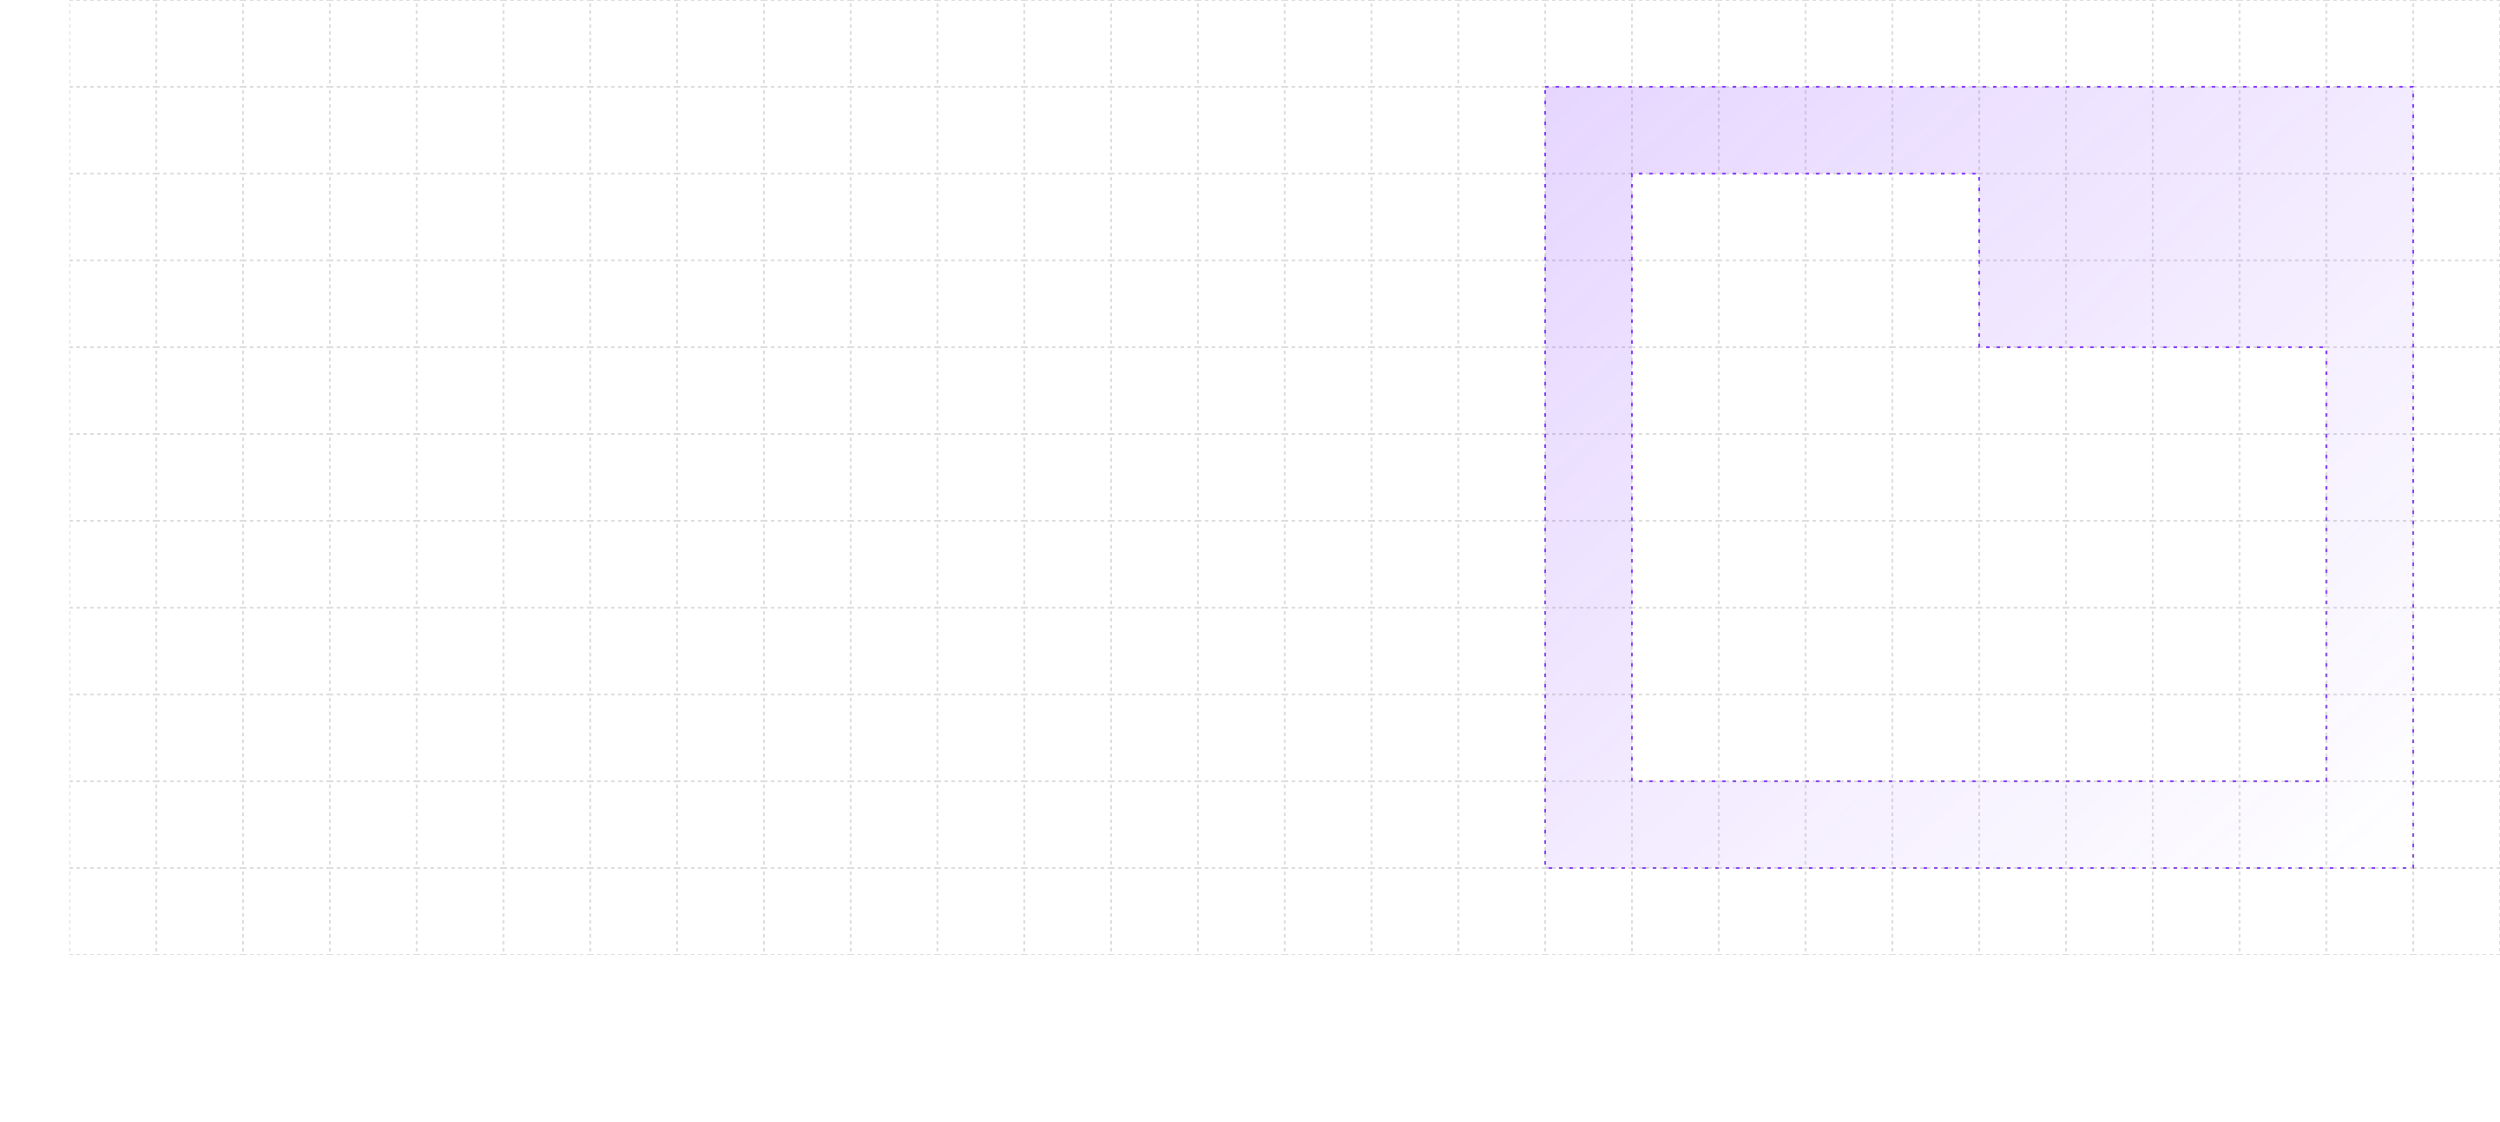 <svg width="1440" height="646" viewBox="0 0 1440 646" fill="none" xmlns="http://www.w3.org/2000/svg">
  <defs>
    <symbol id="grid-square" width="50" height="50">
      <rect width="50" height="50" stroke="grey" stroke-opacity="0.3" stroke-dasharray="2 2"/>
    </symbol>
    <linearGradient id="paint0_linear_1601_68827" x1="50" y1="50" x2="497.514" y2="547.239" gradientUnits="userSpaceOnUse">
      <stop stop-color="#8232FF"/>
      <stop offset="1" stop-color="#8232FF" stop-opacity="0"/>
    </linearGradient>
  </defs>
  <!-- Grid squares -->
  <!-- Row 1 (y=0) -->
  <use href="#grid-square" x="40" y="0"/>
  <use href="#grid-square" x="90" y="0"/>
  <use href="#grid-square" x="140" y="0"/>
  <use href="#grid-square" x="190" y="0"/>
  <use href="#grid-square" x="240" y="0"/>
  <use href="#grid-square" x="290" y="0"/>
  <use href="#grid-square" x="340" y="0"/>
  <use href="#grid-square" x="390" y="0"/>
  <use href="#grid-square" x="440" y="0"/>
  <use href="#grid-square" x="490" y="0"/>
  <use href="#grid-square" x="540" y="0"/>
  <use href="#grid-square" x="590" y="0"/>
  <use href="#grid-square" x="640" y="0"/>
  <use href="#grid-square" x="690" y="0"/>
  <use href="#grid-square" x="740" y="0"/>
  <use href="#grid-square" x="790" y="0"/>
  <use href="#grid-square" x="840" y="0"/>
  <use href="#grid-square" x="890" y="0"/>
  <use href="#grid-square" x="940" y="0"/>
  <use href="#grid-square" x="990" y="0"/>
  <use href="#grid-square" x="1040" y="0"/>
  <use href="#grid-square" x="1090" y="0"/>
  <use href="#grid-square" x="1140" y="0"/>
  <use href="#grid-square" x="1190" y="0"/>
  <use href="#grid-square" x="1240" y="0"/>
  <use href="#grid-square" x="1290" y="0"/>
  <use href="#grid-square" x="1340" y="0"/>
  <use href="#grid-square" x="1390" y="0"/>
  <!-- Row 2 (y=50) -->
  <use href="#grid-square" x="40" y="50"/>
  <use href="#grid-square" x="90" y="50"/>
  <use href="#grid-square" x="140" y="50"/>
  <use href="#grid-square" x="190" y="50"/>
  <use href="#grid-square" x="240" y="50"/>
  <use href="#grid-square" x="290" y="50"/>
  <use href="#grid-square" x="340" y="50"/>
  <use href="#grid-square" x="390" y="50"/>
  <use href="#grid-square" x="440" y="50"/>
  <use href="#grid-square" x="490" y="50"/>
  <use href="#grid-square" x="540" y="50"/>
  <use href="#grid-square" x="590" y="50"/>
  <use href="#grid-square" x="640" y="50"/>
  <use href="#grid-square" x="690" y="50"/>
  <use href="#grid-square" x="740" y="50"/>
  <use href="#grid-square" x="790" y="50"/>
  <use href="#grid-square" x="840" y="50"/>
  <use href="#grid-square" x="890" y="50"/>
  <use href="#grid-square" x="940" y="50"/>
  <use href="#grid-square" x="990" y="50"/>
  <use href="#grid-square" x="1040" y="50"/>
  <use href="#grid-square" x="1090" y="50"/>
  <use href="#grid-square" x="1140" y="50"/>
  <use href="#grid-square" x="1190" y="50"/>
  <use href="#grid-square" x="1240" y="50"/>
  <use href="#grid-square" x="1290" y="50"/>
  <use href="#grid-square" x="1340" y="50"/>
  <use href="#grid-square" x="1390" y="50"/>
  <!-- Row 3 (y=100) -->
  <use href="#grid-square" x="40" y="100"/>
  <use href="#grid-square" x="90" y="100"/>
  <use href="#grid-square" x="140" y="100"/>
  <use href="#grid-square" x="190" y="100"/>
  <use href="#grid-square" x="240" y="100"/>
  <use href="#grid-square" x="290" y="100"/>
  <use href="#grid-square" x="340" y="100"/>
  <use href="#grid-square" x="390" y="100"/>
  <use href="#grid-square" x="440" y="100"/>
  <use href="#grid-square" x="490" y="100"/>
  <use href="#grid-square" x="540" y="100"/>
  <use href="#grid-square" x="590" y="100"/>
  <use href="#grid-square" x="640" y="100"/>
  <use href="#grid-square" x="690" y="100"/>
  <use href="#grid-square" x="740" y="100"/>
  <use href="#grid-square" x="790" y="100"/>
  <use href="#grid-square" x="840" y="100"/>
  <use href="#grid-square" x="890" y="100"/>
  <use href="#grid-square" x="940" y="100"/>
  <use href="#grid-square" x="990" y="100"/>
  <use href="#grid-square" x="1040" y="100"/>
  <use href="#grid-square" x="1090" y="100"/>
  <use href="#grid-square" x="1140" y="100"/>
  <use href="#grid-square" x="1190" y="100"/>
  <use href="#grid-square" x="1240" y="100"/>
  <use href="#grid-square" x="1290" y="100"/>
  <use href="#grid-square" x="1340" y="100"/>
  <use href="#grid-square" x="1390" y="100"/>
  <!-- Row 4 (y=150) -->
  <use href="#grid-square" x="40" y="150"/>
  <use href="#grid-square" x="90" y="150"/>
  <use href="#grid-square" x="140" y="150"/>
  <use href="#grid-square" x="190" y="150"/>
  <use href="#grid-square" x="240" y="150"/>
  <use href="#grid-square" x="290" y="150"/>
  <use href="#grid-square" x="340" y="150"/>
  <use href="#grid-square" x="390" y="150"/>
  <use href="#grid-square" x="440" y="150"/>
  <use href="#grid-square" x="490" y="150"/>
  <use href="#grid-square" x="540" y="150"/>
  <use href="#grid-square" x="590" y="150"/>
  <use href="#grid-square" x="640" y="150"/>
  <use href="#grid-square" x="690" y="150"/>
  <use href="#grid-square" x="740" y="150"/>
  <use href="#grid-square" x="790" y="150"/>
  <use href="#grid-square" x="840" y="150"/>
  <use href="#grid-square" x="890" y="150"/>
  <use href="#grid-square" x="940" y="150"/>
  <use href="#grid-square" x="990" y="150"/>
  <use href="#grid-square" x="1040" y="150"/>
  <use href="#grid-square" x="1090" y="150"/>
  <use href="#grid-square" x="1140" y="150"/>
  <use href="#grid-square" x="1190" y="150"/>
  <use href="#grid-square" x="1240" y="150"/>
  <use href="#grid-square" x="1290" y="150"/>
  <use href="#grid-square" x="1340" y="150"/>
  <use href="#grid-square" x="1390" y="150"/>
  <!-- Row 5 (y=200) -->
  <use href="#grid-square" x="40" y="200"/>
  <use href="#grid-square" x="90" y="200"/>
  <use href="#grid-square" x="140" y="200"/>
  <use href="#grid-square" x="190" y="200"/>
  <use href="#grid-square" x="240" y="200"/>
  <use href="#grid-square" x="290" y="200"/>
  <use href="#grid-square" x="340" y="200"/>
  <use href="#grid-square" x="390" y="200"/>
  <use href="#grid-square" x="440" y="200"/>
  <use href="#grid-square" x="490" y="200"/>
  <use href="#grid-square" x="540" y="200"/>
  <use href="#grid-square" x="590" y="200"/>
  <use href="#grid-square" x="640" y="200"/>
  <use href="#grid-square" x="690" y="200"/>
  <use href="#grid-square" x="740" y="200"/>
  <use href="#grid-square" x="790" y="200"/>
  <use href="#grid-square" x="840" y="200"/>
  <use href="#grid-square" x="890" y="200"/>
  <use href="#grid-square" x="940" y="200"/>
  <use href="#grid-square" x="990" y="200"/>
  <use href="#grid-square" x="1040" y="200"/>
  <use href="#grid-square" x="1090" y="200"/>
  <use href="#grid-square" x="1140" y="200"/>
  <use href="#grid-square" x="1190" y="200"/>
  <use href="#grid-square" x="1240" y="200"/>
  <use href="#grid-square" x="1290" y="200"/>
  <use href="#grid-square" x="1340" y="200"/>
  <use href="#grid-square" x="1390" y="200"/>
  <!-- Row 6 (y=250) -->
  <use href="#grid-square" x="40" y="250"/>
  <use href="#grid-square" x="90" y="250"/>
  <use href="#grid-square" x="140" y="250"/>
  <use href="#grid-square" x="190" y="250"/>
  <use href="#grid-square" x="240" y="250"/>
  <use href="#grid-square" x="290" y="250"/>
  <use href="#grid-square" x="340" y="250"/>
  <use href="#grid-square" x="390" y="250"/>
  <use href="#grid-square" x="440" y="250"/>
  <use href="#grid-square" x="490" y="250"/>
  <use href="#grid-square" x="540" y="250"/>
  <use href="#grid-square" x="590" y="250"/>
  <use href="#grid-square" x="640" y="250"/>
  <use href="#grid-square" x="690" y="250"/>
  <use href="#grid-square" x="740" y="250"/>
  <use href="#grid-square" x="790" y="250"/>
  <use href="#grid-square" x="840" y="250"/>
  <use href="#grid-square" x="890" y="250"/>
  <use href="#grid-square" x="940" y="250"/>
  <use href="#grid-square" x="990" y="250"/>
  <use href="#grid-square" x="1040" y="250"/>
  <use href="#grid-square" x="1090" y="250"/>
  <use href="#grid-square" x="1140" y="250"/>
  <use href="#grid-square" x="1190" y="250"/>
  <use href="#grid-square" x="1240" y="250"/>
  <use href="#grid-square" x="1290" y="250"/>
  <use href="#grid-square" x="1340" y="250"/>
  <use href="#grid-square" x="1390" y="250"/>
  <!-- Purple outlined path overlay -->
  <g transform="translate(840,0)">
    <path fill-rule="evenodd" clip-rule="evenodd" d="M50 50H550V500H50V50ZM100 100V450H500V200H300V100H100Z" fill="url(#paint0_linear_1601_68827)" fill-opacity="0.2" stroke="#8232FF" stroke-dasharray="2 4"/>
  </g>
  <!-- Row 7 (y=300) -->
  <use href="#grid-square" x="40" y="300"/>
  <use href="#grid-square" x="90" y="300"/>
  <use href="#grid-square" x="140" y="300"/>
  <use href="#grid-square" x="190" y="300"/>
  <use href="#grid-square" x="240" y="300"/>
  <use href="#grid-square" x="290" y="300"/>
  <use href="#grid-square" x="340" y="300"/>
  <use href="#grid-square" x="390" y="300"/>
  <use href="#grid-square" x="440" y="300"/>
  <use href="#grid-square" x="490" y="300"/>
  <use href="#grid-square" x="540" y="300"/>
  <use href="#grid-square" x="590" y="300"/>
  <use href="#grid-square" x="640" y="300"/>
  <use href="#grid-square" x="690" y="300"/>
  <use href="#grid-square" x="740" y="300"/>
  <use href="#grid-square" x="790" y="300"/>
  <use href="#grid-square" x="840" y="300"/>
  <use href="#grid-square" x="890" y="300"/>
  <use href="#grid-square" x="940" y="300"/>
  <use href="#grid-square" x="990" y="300"/>
  <use href="#grid-square" x="1040" y="300"/>
  <use href="#grid-square" x="1090" y="300"/>
  <use href="#grid-square" x="1140" y="300"/>
  <use href="#grid-square" x="1190" y="300"/>
  <use href="#grid-square" x="1240" y="300"/>
  <use href="#grid-square" x="1290" y="300"/>
  <use href="#grid-square" x="1340" y="300"/>
  <use href="#grid-square" x="1390" y="300"/>
  <!-- Row 8 (y=350) -->
  <use href="#grid-square" x="40" y="350"/>
  <use href="#grid-square" x="90" y="350"/>
  <use href="#grid-square" x="140" y="350"/>
  <use href="#grid-square" x="190" y="350"/>
  <use href="#grid-square" x="240" y="350"/>
  <use href="#grid-square" x="290" y="350"/>
  <use href="#grid-square" x="340" y="350"/>
  <use href="#grid-square" x="390" y="350"/>
  <use href="#grid-square" x="440" y="350"/>
  <use href="#grid-square" x="490" y="350"/>
  <use href="#grid-square" x="540" y="350"/>
  <use href="#grid-square" x="590" y="350"/>
  <use href="#grid-square" x="640" y="350"/>
  <use href="#grid-square" x="690" y="350"/>
  <use href="#grid-square" x="740" y="350"/>
  <use href="#grid-square" x="790" y="350"/>
  <use href="#grid-square" x="840" y="350"/>
  <use href="#grid-square" x="890" y="350"/>
  <use href="#grid-square" x="940" y="350"/>
  <use href="#grid-square" x="990" y="350"/>
  <use href="#grid-square" x="1040" y="350"/>
  <use href="#grid-square" x="1090" y="350"/>
  <use href="#grid-square" x="1140" y="350"/>
  <use href="#grid-square" x="1190" y="350"/>
  <use href="#grid-square" x="1240" y="350"/>
  <use href="#grid-square" x="1290" y="350"/>
  <use href="#grid-square" x="1340" y="350"/>
  <use href="#grid-square" x="1390" y="350"/>
  <!-- Row 9 (y=400) -->
  <use href="#grid-square" x="40" y="400"/>
  <use href="#grid-square" x="90" y="400"/>
  <use href="#grid-square" x="140" y="400"/>
  <use href="#grid-square" x="190" y="400"/>
  <use href="#grid-square" x="240" y="400"/>
  <use href="#grid-square" x="290" y="400"/>
  <use href="#grid-square" x="340" y="400"/>
  <use href="#grid-square" x="390" y="400"/>
  <use href="#grid-square" x="440" y="400"/>
  <use href="#grid-square" x="490" y="400"/>
  <use href="#grid-square" x="540" y="400"/>
  <use href="#grid-square" x="590" y="400"/>
  <use href="#grid-square" x="640" y="400"/>
  <use href="#grid-square" x="690" y="400"/>
  <use href="#grid-square" x="740" y="400"/>
  <use href="#grid-square" x="790" y="400"/>
  <use href="#grid-square" x="840" y="400"/>
  <use href="#grid-square" x="890" y="400"/>
  <use href="#grid-square" x="940" y="400"/>
  <use href="#grid-square" x="990" y="400"/>
  <use href="#grid-square" x="1040" y="400"/>
  <use href="#grid-square" x="1090" y="400"/>
  <use href="#grid-square" x="1140" y="400"/>
  <use href="#grid-square" x="1190" y="400"/>
  <use href="#grid-square" x="1240" y="400"/>
  <use href="#grid-square" x="1290" y="400"/>
  <use href="#grid-square" x="1340" y="400"/>
  <use href="#grid-square" x="1390" y="400"/>
  <!-- Row 10 (y=450) -->
  <use href="#grid-square" x="40" y="450"/>
  <use href="#grid-square" x="90" y="450"/>
  <use href="#grid-square" x="140" y="450"/>
  <use href="#grid-square" x="190" y="450"/>
  <use href="#grid-square" x="240" y="450"/>
  <use href="#grid-square" x="290" y="450"/>
  <use href="#grid-square" x="340" y="450"/>
  <use href="#grid-square" x="390" y="450"/>
  <use href="#grid-square" x="440" y="450"/>
  <use href="#grid-square" x="490" y="450"/>
  <use href="#grid-square" x="540" y="450"/>
  <use href="#grid-square" x="590" y="450"/>
  <use href="#grid-square" x="640" y="450"/>
  <use href="#grid-square" x="690" y="450"/>
  <use href="#grid-square" x="740" y="450"/>
  <use href="#grid-square" x="790" y="450"/>
  <use href="#grid-square" x="840" y="450"/>
  <use href="#grid-square" x="890" y="450"/>
  <use href="#grid-square" x="940" y="450"/>
  <use href="#grid-square" x="990" y="450"/>
  <use href="#grid-square" x="1040" y="450"/>
  <use href="#grid-square" x="1090" y="450"/>
  <use href="#grid-square" x="1140" y="450"/>
  <use href="#grid-square" x="1190" y="450"/>
  <use href="#grid-square" x="1240" y="450"/>
  <use href="#grid-square" x="1290" y="450"/>
  <use href="#grid-square" x="1340" y="450"/>
  <use href="#grid-square" x="1390" y="450"/>
  <!-- Row 11 (y=500) -->
  <use href="#grid-square" x="40" y="500"/>
  <use href="#grid-square" x="90" y="500"/>
  <use href="#grid-square" x="140" y="500"/>
  <use href="#grid-square" x="190" y="500"/>
  <use href="#grid-square" x="240" y="500"/>
  <use href="#grid-square" x="290" y="500"/>
  <use href="#grid-square" x="340" y="500"/>
  <use href="#grid-square" x="390" y="500"/>
  <use href="#grid-square" x="440" y="500"/>
  <use href="#grid-square" x="490" y="500"/>
  <use href="#grid-square" x="540" y="500"/>
  <use href="#grid-square" x="590" y="500"/>
  <use href="#grid-square" x="640" y="500"/>
  <use href="#grid-square" x="690" y="500"/>
  <use href="#grid-square" x="740" y="500"/>
  <use href="#grid-square" x="790" y="500"/>
  <use href="#grid-square" x="840" y="500"/>
  <use href="#grid-square" x="890" y="500"/>
  <use href="#grid-square" x="940" y="500"/>
  <use href="#grid-square" x="990" y="500"/>
  <use href="#grid-square" x="1040" y="500"/>
  <use href="#grid-square" x="1090" y="500"/>
  <use href="#grid-square" x="1140" y="500"/>
  <use href="#grid-square" x="1190" y="500"/>
  <use href="#grid-square" x="1240" y="500"/>
  <use href="#grid-square" x="1290" y="500"/>
  <use href="#grid-square" x="1340" y="500"/>
  <use href="#grid-square" x="1390" y="500"/>
  </svg>
